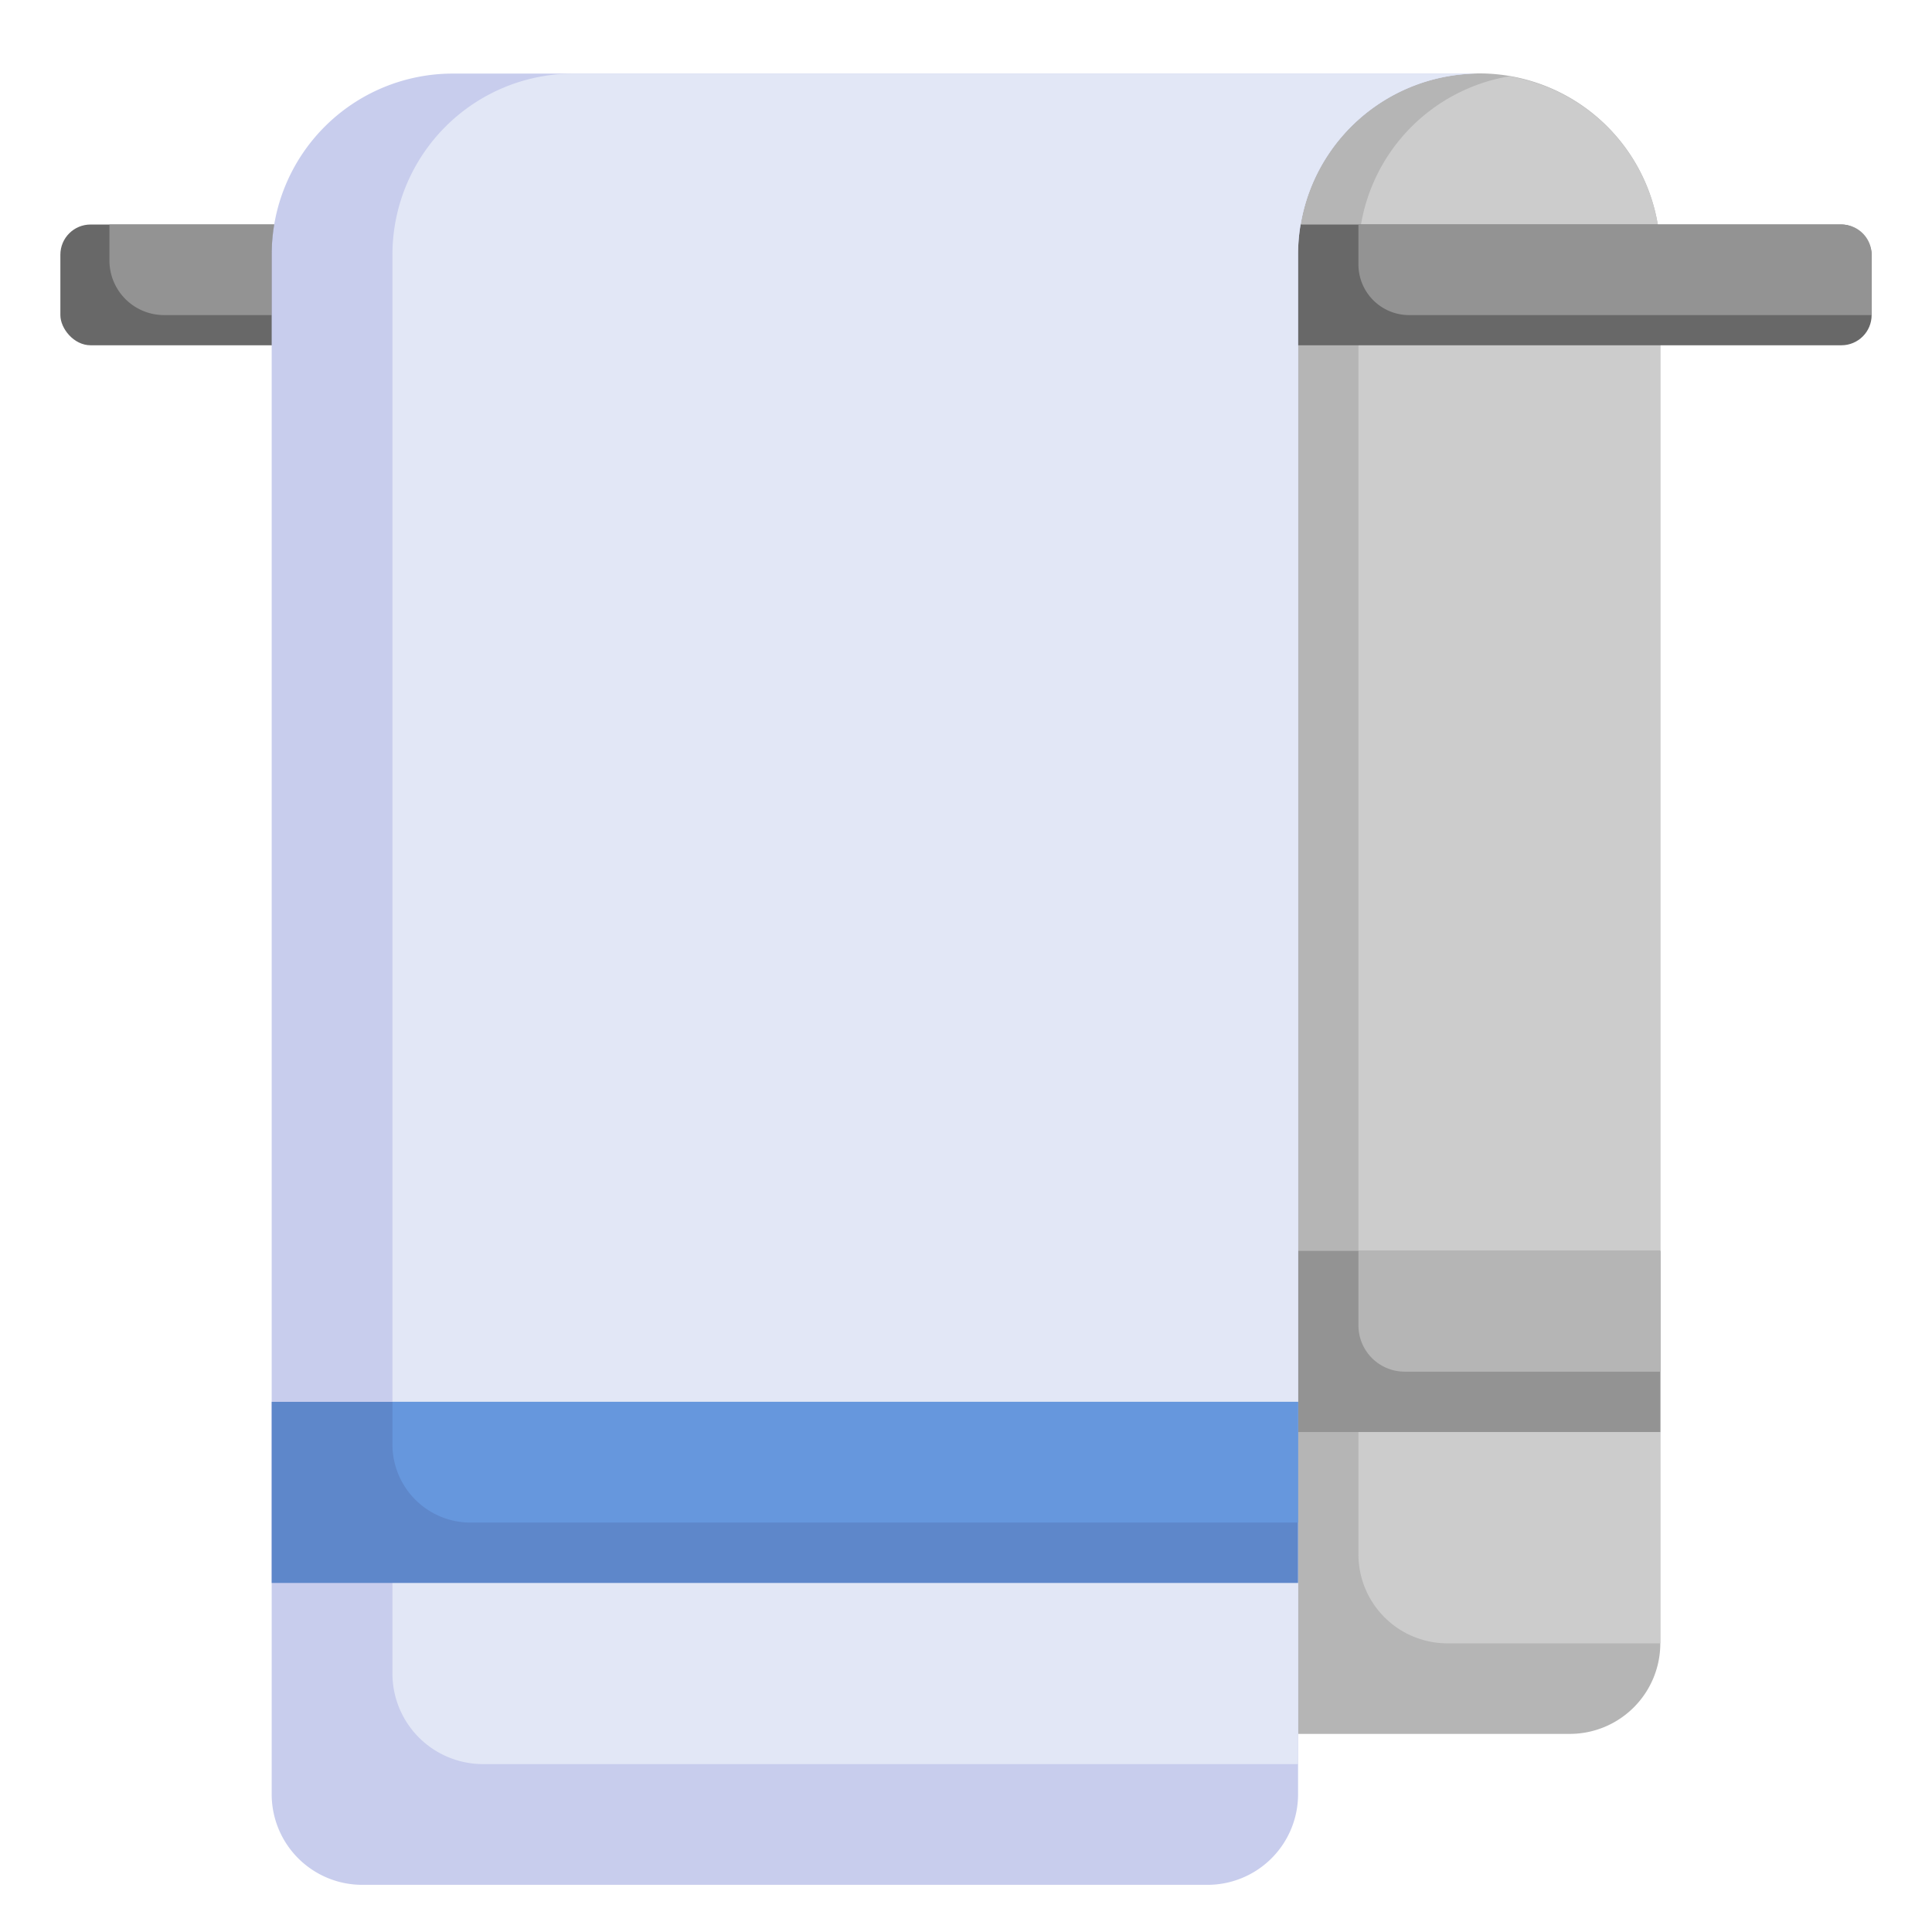 <svg height="512" viewBox="0 0 512 512" width="512" xmlns="http://www.w3.org/2000/svg"><g id="Layer_6" data-name="Layer 6"><path d="m439.354 59.607a48 48 0 0 0 -95.354 7.893v392h72a24 24 0 0 0 24-24v-344z" fill="#b5b5b5"/><path d="m440 91.5-.646-31.893a47.994 47.994 0 0 0 -39.375-39.384 47.972 47.972 0 0 0 -39.979 47.277v344.429a23.571 23.571 0 0 0 23.571 23.571h56.429z" fill="#ccc"/><path d="m344 331.5h96v48h-96z" fill="#939393"/><path d="m360 351.245a12.255 12.255 0 0 0 12.255 12.255h67.745v-32h-80z" fill="#b5b5b5"/><rect fill="#686868" height="32" rx="8" width="480" x="16" y="59.5"/><path d="m72 67.5a48.039 48.039 0 0 1 .72-8h-43.72v9.518a14.482 14.482 0 0 0 14.482 14.482h28.518z" fill="#939393"/><path d="m488 59.5h-128v10.571a13.429 13.429 0 0 0 13.429 13.429h122.571v-16a8 8 0 0 0 -8-8z" fill="#939393"/><path d="m392 19.5h-272a48 48 0 0 0 -48 48v408a24 24 0 0 0 24 24h224a24 24 0 0 0 24-24v-408a48 48 0 0 1 48-48" fill="#c8cded"/><path d="m104 67.5v376a24 24 0 0 0 24 24h216v-400a48 48 0 0 1 48-48h-240a48 48 0 0 0 -48 48z" fill="#e2e7f6"/><path d="m72 371.5h272v48h-272z" fill="#5e87ca"/><path d="m104 382.786a20.714 20.714 0 0 0 20.714 20.714h219.286v-32h-240z" fill="#6697dd"/></g></svg>
